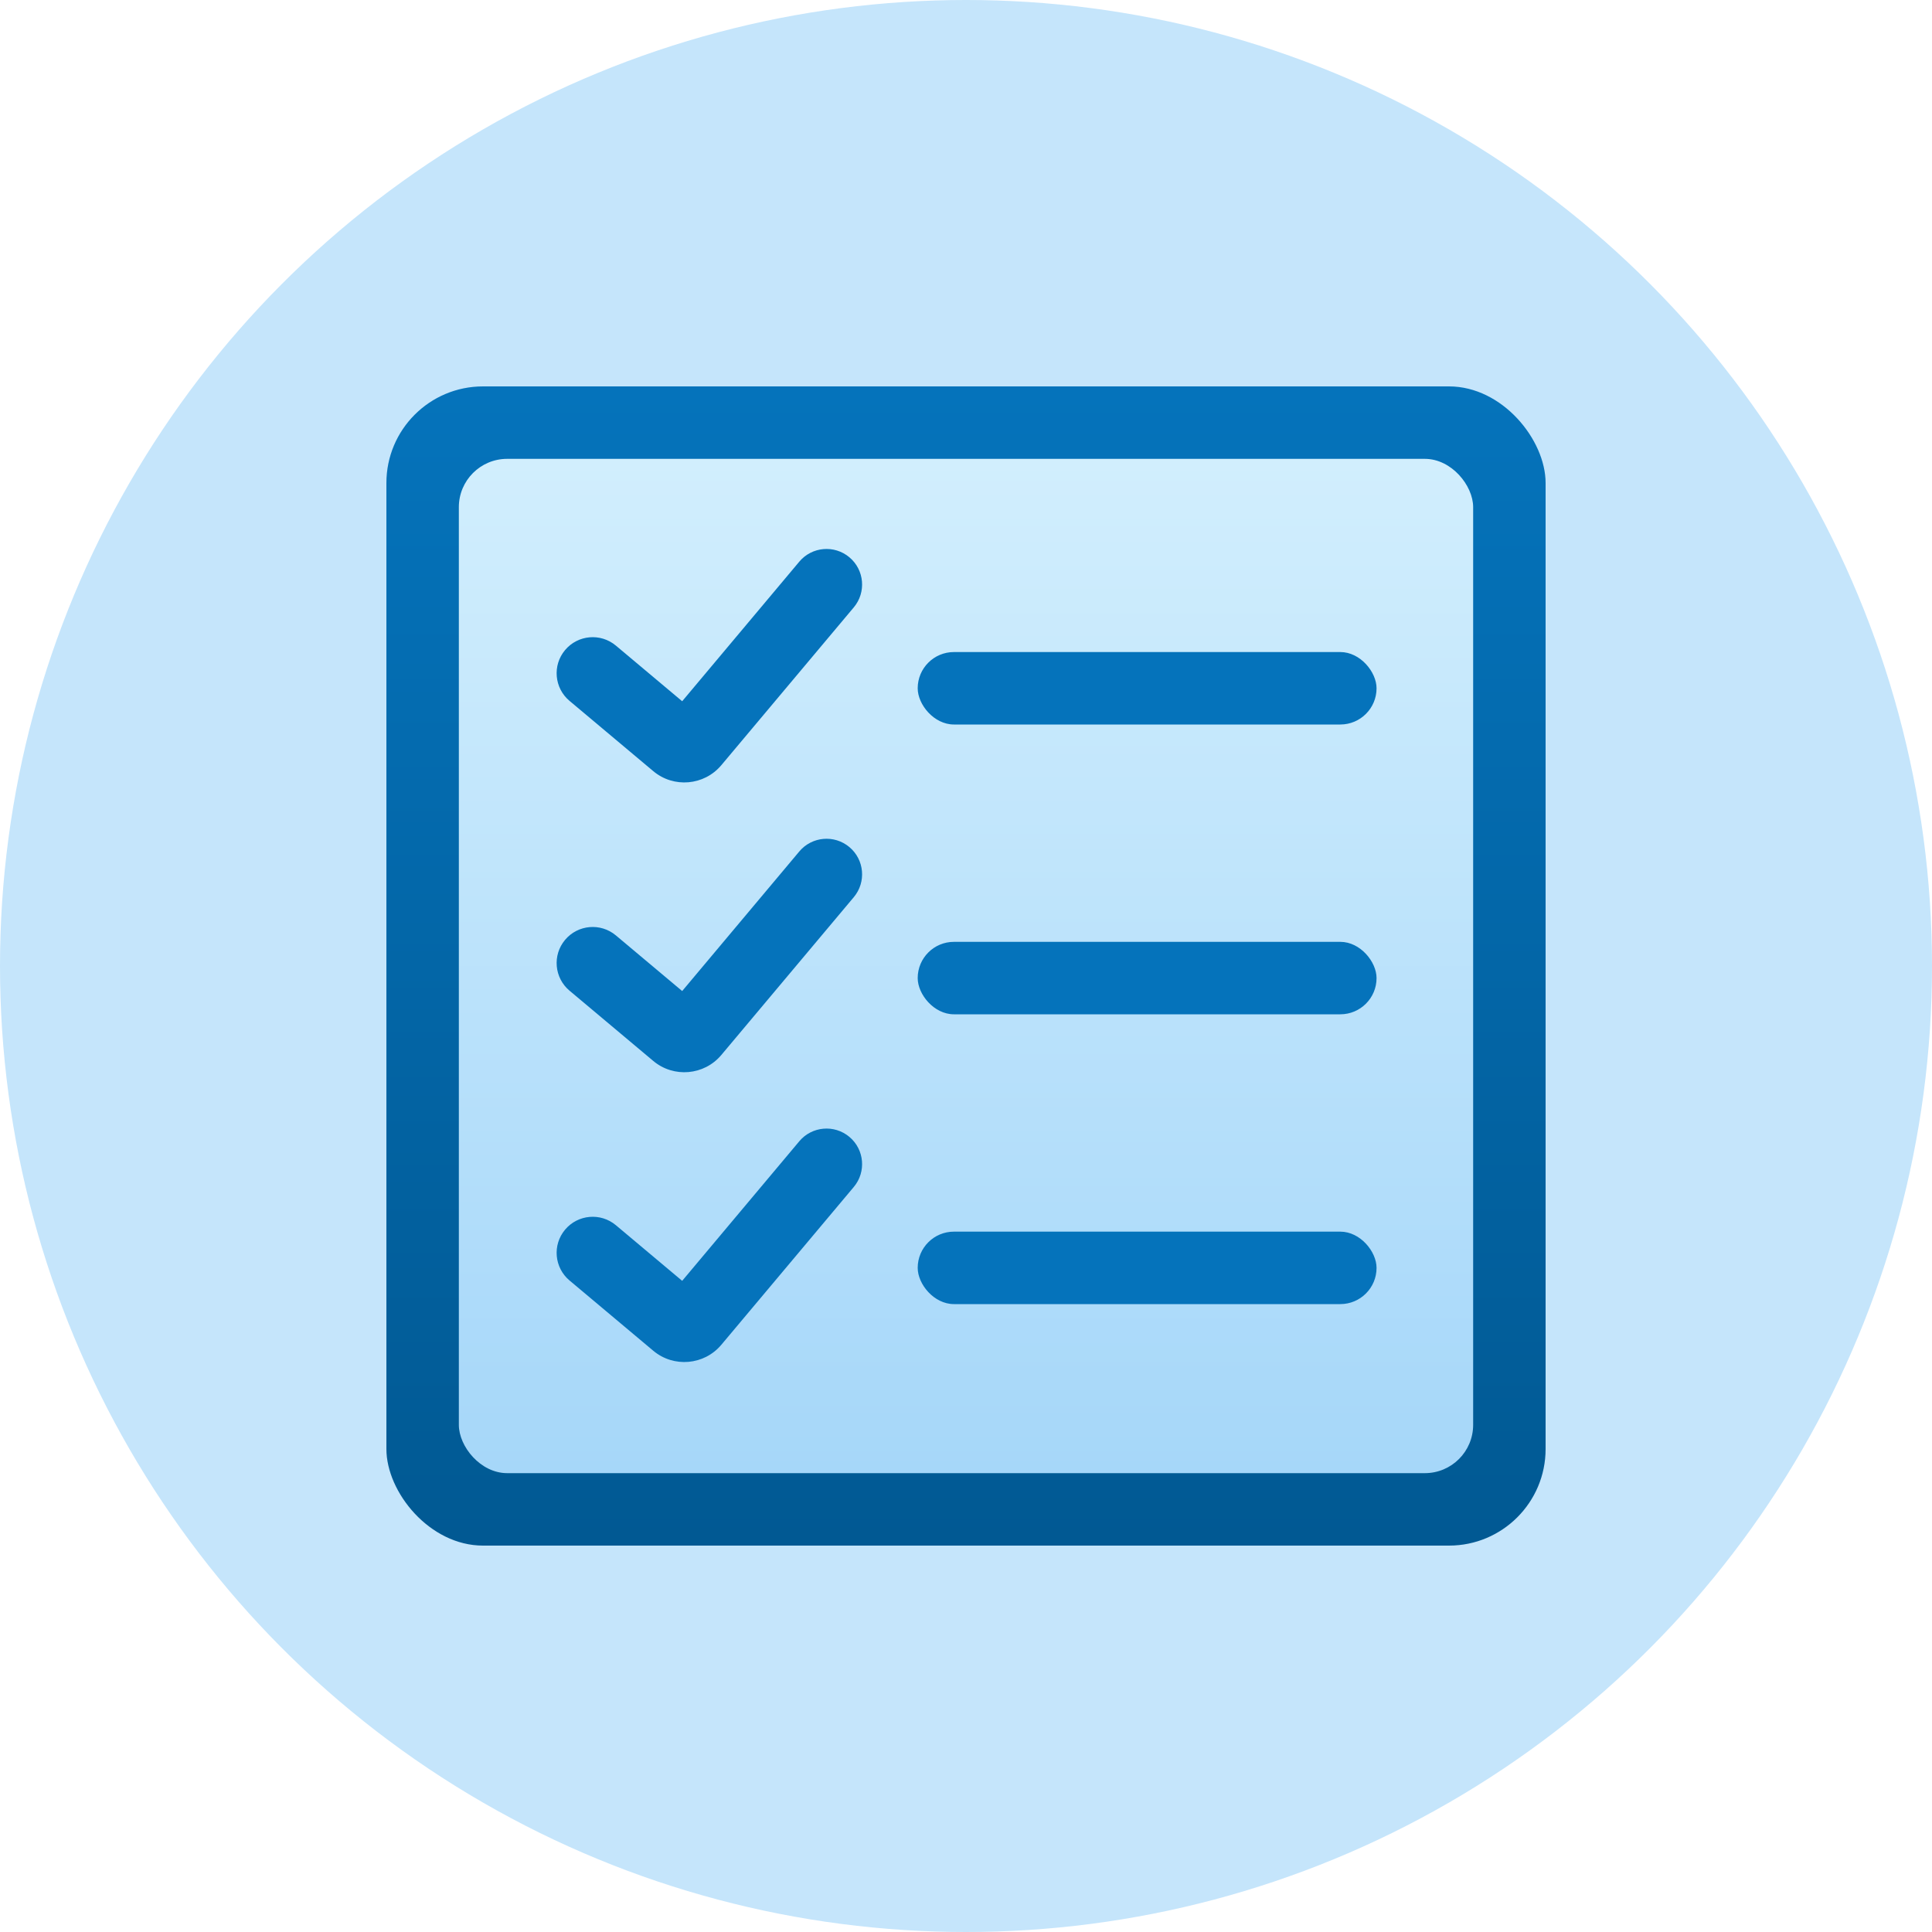 <?xml version="1.0" encoding="UTF-8"?>
<svg width="80px" height="80px" viewBox="0 0 80 80" version="1.1" xmlns="http://www.w3.org/2000/svg" xmlns:xlink="http://www.w3.org/1999/xlink">
    <title>icon-work-queue-header</title>
    <defs>
        <linearGradient x1="50%" y1="0%" x2="50%" y2="100%" id="linearGradient-1">
            <stop stop-color="#0573BB" offset="0%"></stop>
            <stop stop-color="#015993" offset="100%"></stop>
        </linearGradient>
        <linearGradient x1="50%" y1="0%" x2="50%" y2="100%" id="linearGradient-2">
            <stop stop-color="#D1EEFD" offset="0%"></stop>
            <stop stop-color="#A6D7F9" offset="100%"></stop>
        </linearGradient>
    </defs>
    <g id="Page-1-Icons" stroke="none" stroke-width="1" fill="none" fill-rule="evenodd">
        <g id="PECOS-2.0-Icons-Overview-v28" transform="translate(-624, -1396)">
            <g id="PAGE-HEADER-ICONS" transform="translate(26, 494)">
                <g id="Column-3" transform="translate(594, 40)">
                    <g id="icon-work-queue-header" transform="translate(4, 862)">
                        <circle id="Oval" fill="#C5E5FB" cx="40" cy="40" r="40"></circle>
                        <rect id="Outer-rect" fill="url(#linearGradient-1)" x="16" y="16" width="48" height="48" rx="4"></rect>
                        <rect id="Inner-rect" fill="url(#linearGradient-2)" x="19" y="19" width="42" height="42" rx="2"></rect>
                        <g id="checkmark-and-lines" transform="translate(22.438, 18.866)" fill="#0573BB">
                            <rect id="line" x="15.562" y="32.134" width="19" height="3" rx="1.5"></rect>
                            <path d="M4.414,34.191 L7.997,34.191 L7.997,34.191 L7.997,26.646 C7.997,25.833 8.656,25.174 9.47,25.174 C10.283,25.174 10.942,25.833 10.942,26.646 C10.942,26.646 10.942,26.646 10.942,26.646 L10.941,35.178 C10.94,36.282 10.045,37.178 8.94,37.178 L4.413,37.178 C3.589,37.178 2.92,36.509 2.92,35.685 C2.92,35.685 2.92,35.684 2.92,35.684 C2.921,34.859 3.589,34.191 4.414,34.191 Z" id="checkmark" transform="translate(6.931, 31.176) rotate(40) translate(-6.931, -31.176) "></path>
                            <rect id="line" x="15.562" y="20.134" width="19" height="3" rx="1.5"></rect>
                            <path d="M4.414,22.191 L7.997,22.191 L7.997,22.191 L7.997,14.646 C7.997,13.833 8.656,13.174 9.47,13.174 C10.283,13.174 10.942,13.833 10.942,14.646 C10.942,14.646 10.942,14.646 10.942,14.646 L10.941,23.178 C10.94,24.282 10.045,25.178 8.94,25.178 L4.413,25.178 C3.589,25.178 2.92,24.509 2.92,23.685 C2.92,23.685 2.92,23.684 2.92,23.684 C2.921,22.859 3.589,22.191 4.414,22.191 Z" id="checkmark" transform="translate(6.931, 19.176) rotate(40) translate(-6.931, -19.176) "></path>
                            <rect id="line" x="15.562" y="8.134" width="19" height="3" rx="1.5"></rect>
                            <path d="M4.414,10.191 L7.997,10.191 L7.997,10.191 L7.997,2.646 C7.997,1.833 8.656,1.174 9.47,1.174 C10.283,1.174 10.942,1.833 10.942,2.646 C10.942,2.646 10.942,2.646 10.942,2.646 L10.941,11.178 C10.94,12.282 10.045,13.178 8.94,13.178 L4.413,13.178 C3.589,13.178 2.92,12.509 2.92,11.685 C2.92,11.685 2.92,11.684 2.92,11.684 C2.921,10.859 3.589,10.191 4.414,10.191 Z" id="checkmark" transform="translate(6.931, 7.176) rotate(40) translate(-6.931, -7.176) "></path>
                        </g>
                    </g>
                </g>
            </g>
        </g>
    </g>
</svg>